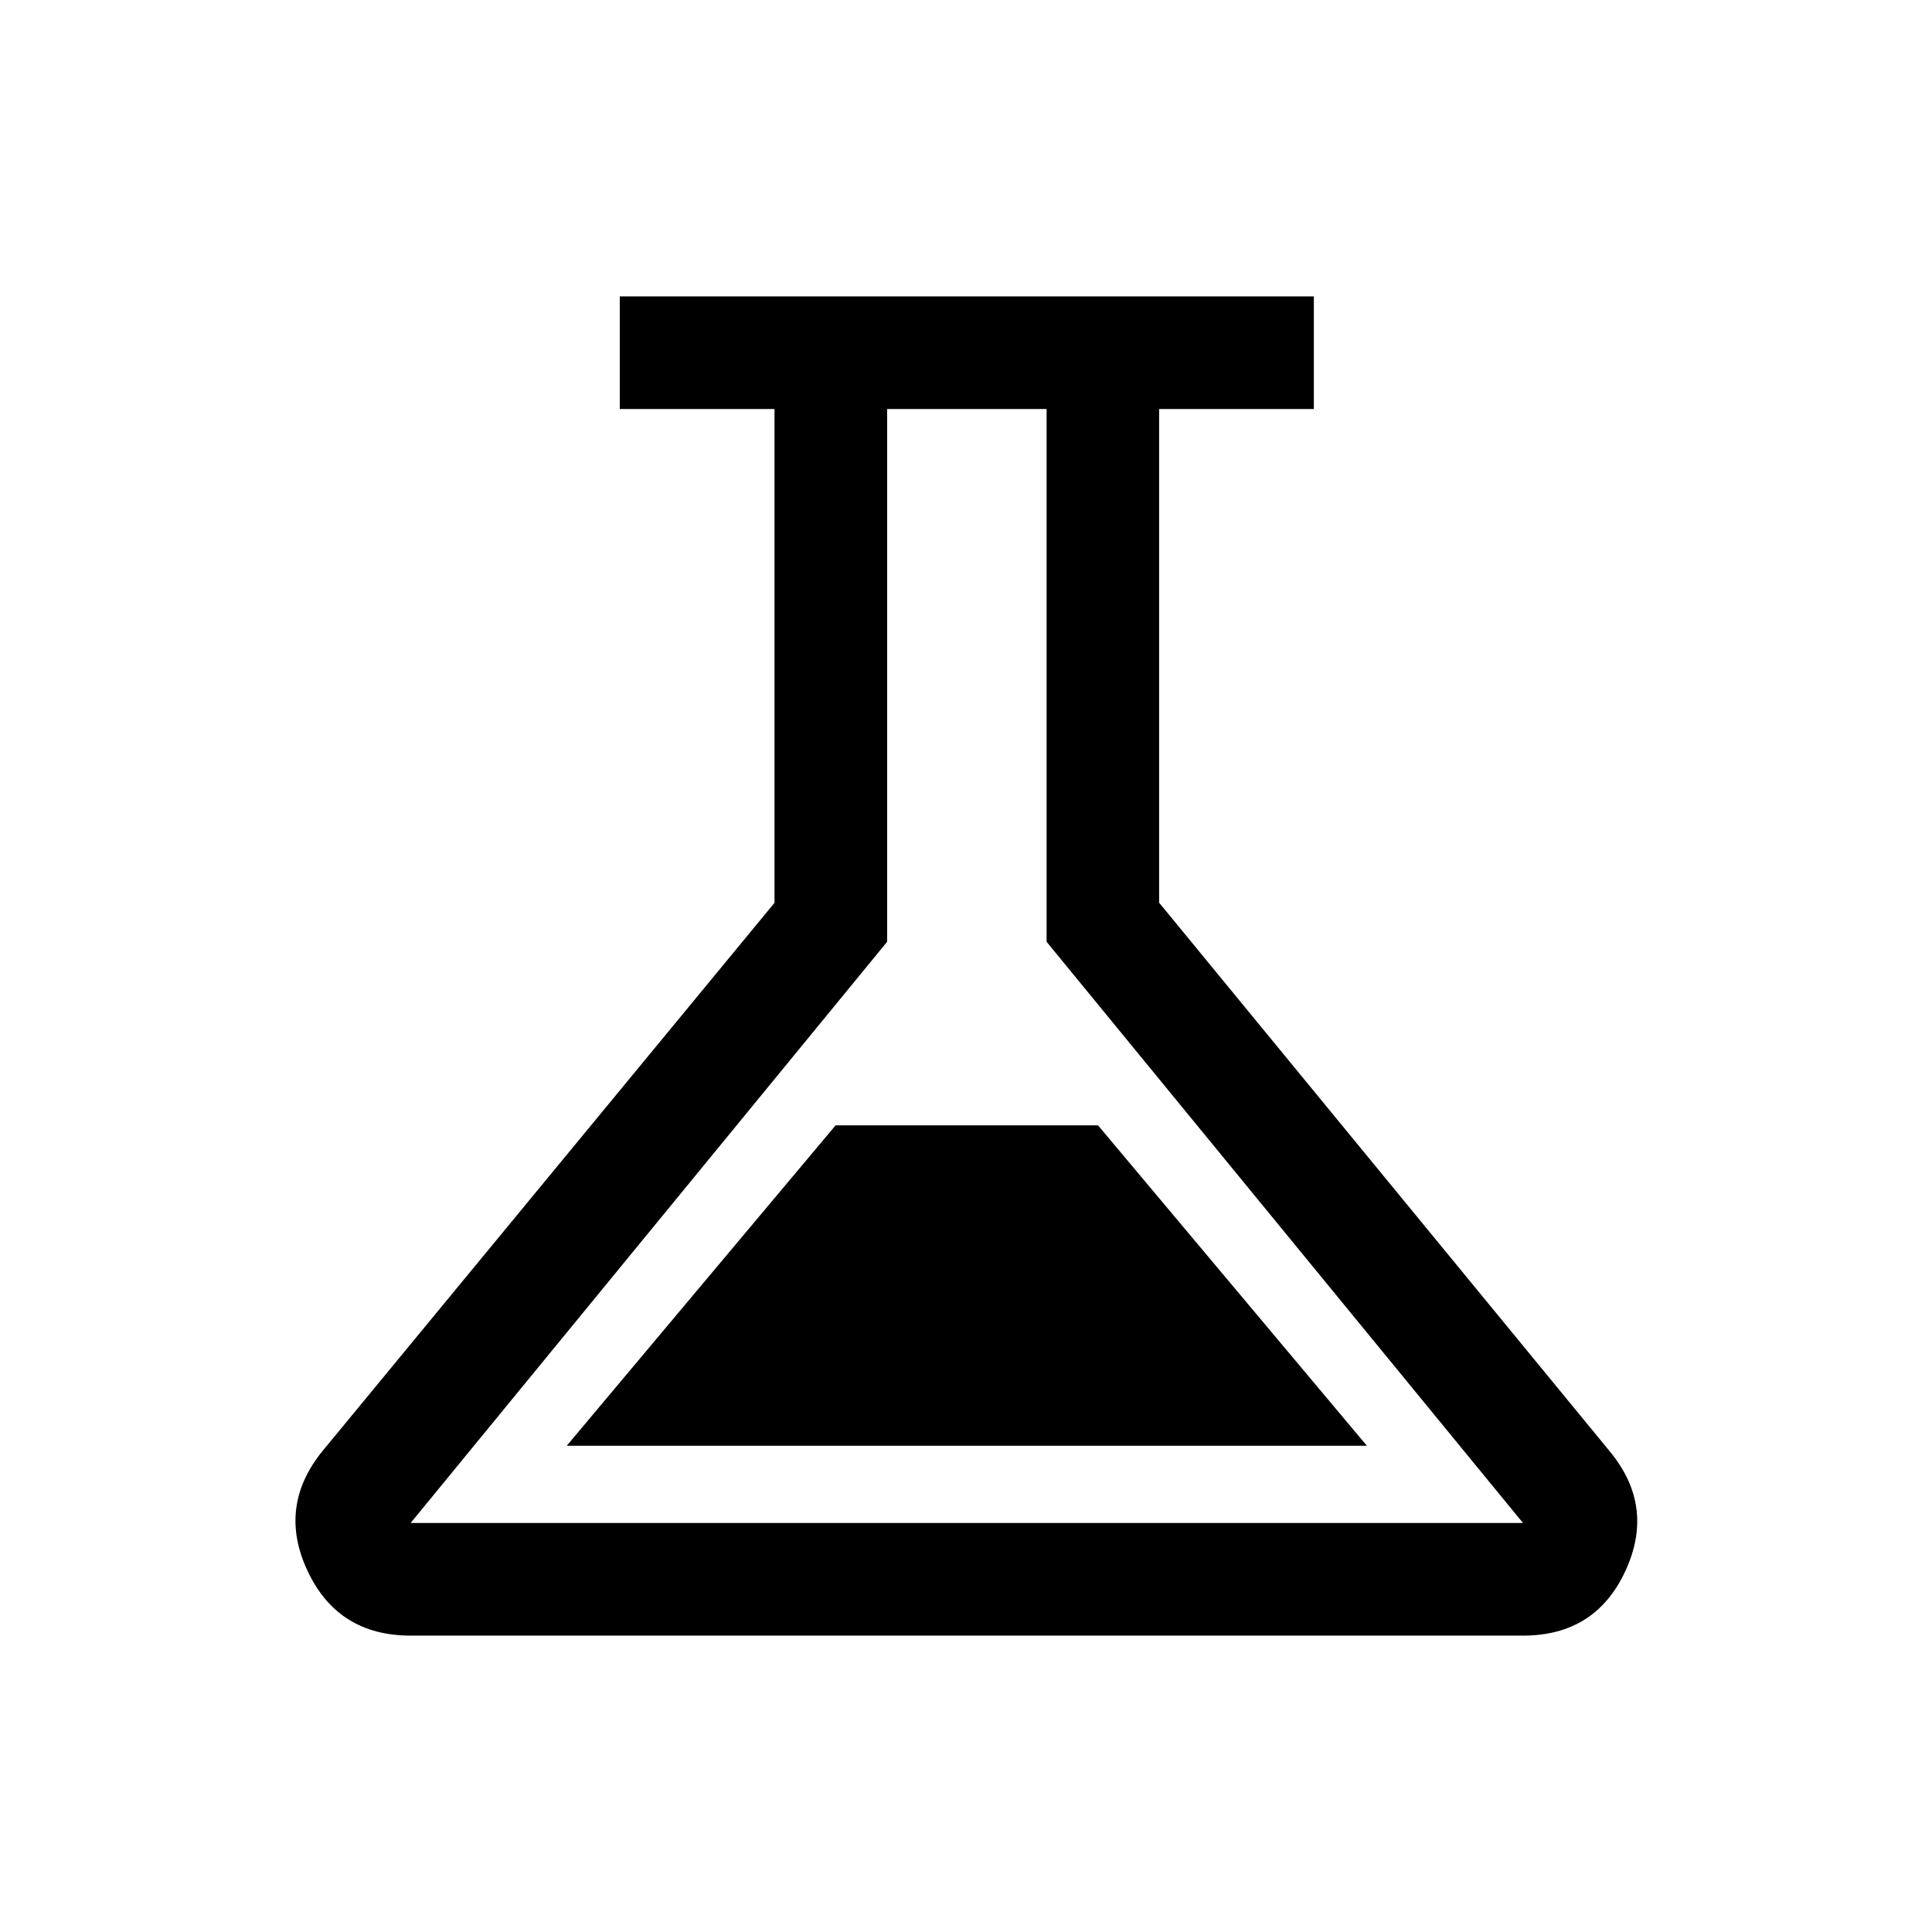<svg xmlns="http://www.w3.org/2000/svg" height="24" viewBox="0 -960 960 960" width="24"><path d="M204.038-147.271q-35.932 0-51.061-31.826-15.129-31.826 6.87-59.402l225.001-272.894v-245.376h-76.885v-55.96h344.882v55.96H575.96v245.308l224.193 272.962q22.307 27.268 7.428 59.248-14.879 31.98-50.812 31.98H204.038Zm77.577-94.344h397.577L545.615-400.808H415.192L281.615-241.615Zm-77.577 38.384h552.731L520.048-492.033v-264.736h-79.24v264.736l-236.77 288.802ZM480.5-480Z"/></svg>